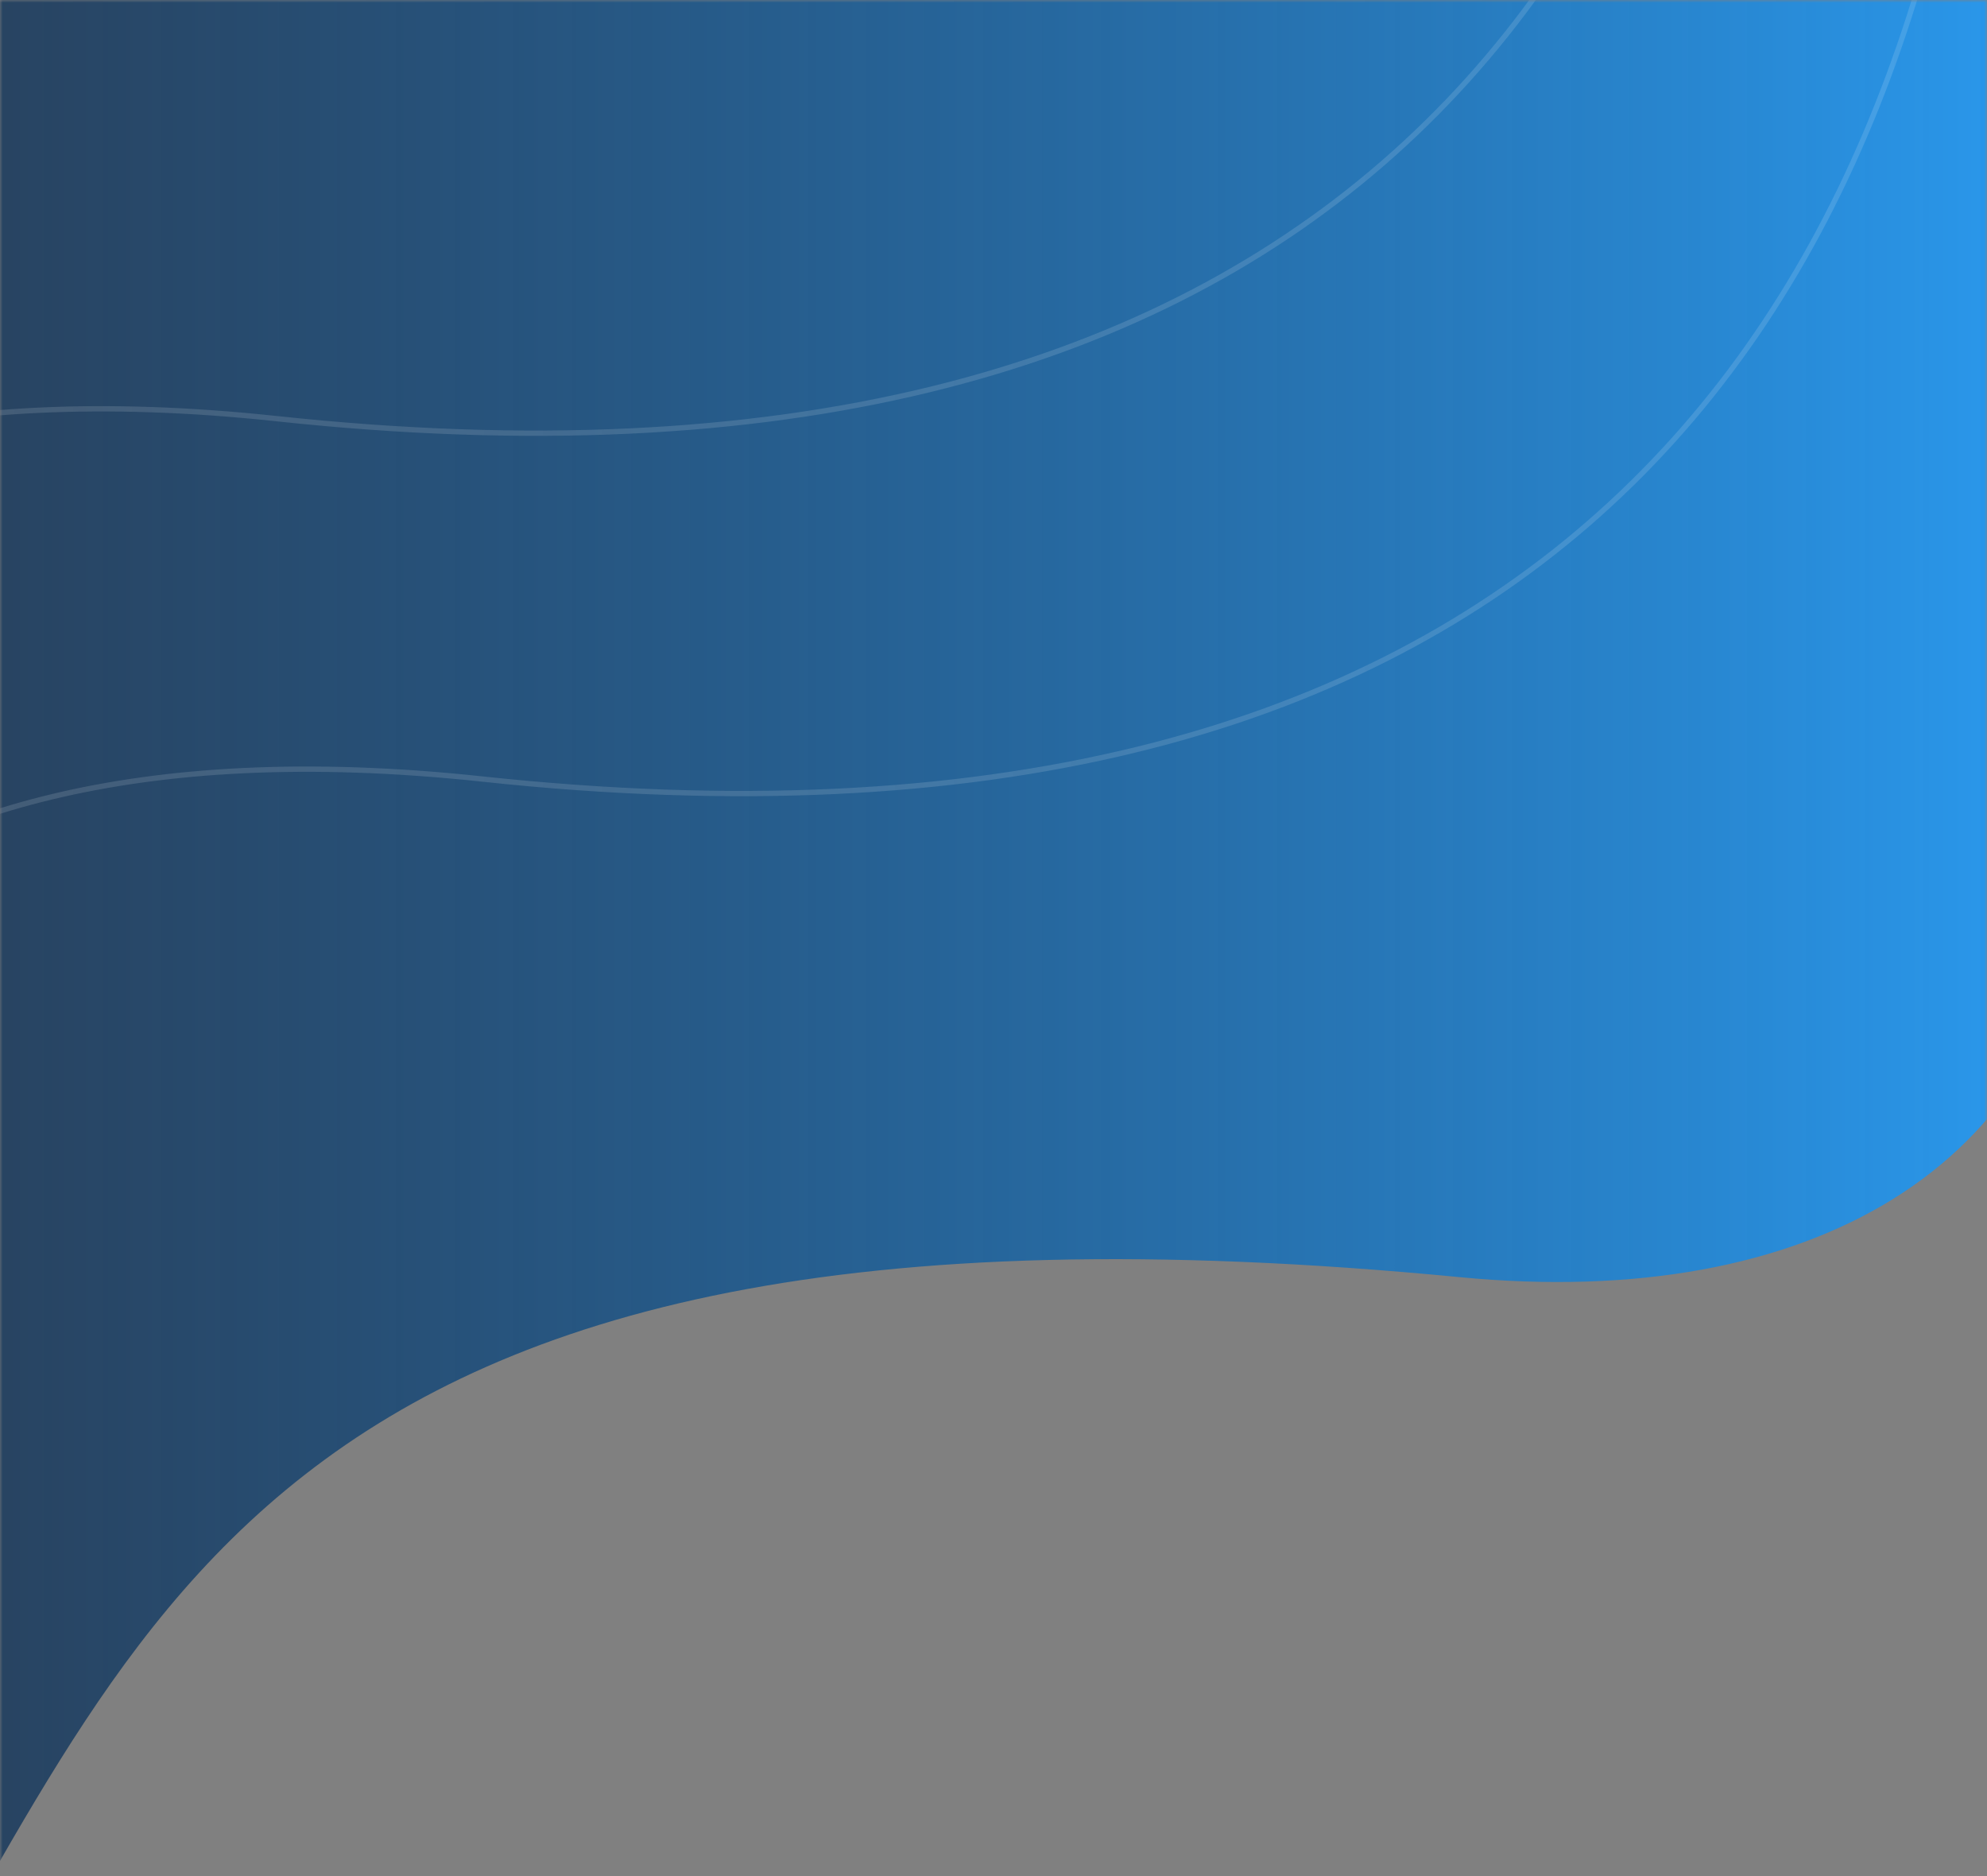 <svg width="375" height="354" viewBox="0 0 375 354" fill="none" xmlns="http://www.w3.org/2000/svg">
<rect x="0" y="0" width="375" height="354" fill="#808080" stroke="none"/>
<mask id="mask0_318_2453" style="mask-type:luminance" maskUnits="userSpaceOnUse" x="0" y="0" width="375" height="354">
<path d="M0 0H375V354H0V0Z" fill="white"/>
</mask>
<g mask="url(#mask0_318_2453)">
<path d="M-25 393.5V-165V-272L393 -264.5C395 -139.5 397.8 112.9 393 166.5C388.2 220.1 341.695 247.39 275.5 241C42.5 218.507 27.5 312 -25 393.5Z" fill="url(#paint0_linear_318_2453)"/>
<path d="M-67 229.5C-70 204.5 -41.971 132.728 91 147C282 167.5 362 71 375 -72C388 -215 418.004 -155.391 416 -222.5C414.608 -269.083 326 -363 326 -363" stroke="white" stroke-opacity="0.13"/>
<path d="M-105.79 161.5C-108.79 136.5 -80.761 64.728 52.21 79C243.21 99.5 323.21 3 336.21 -140C349.21 -283 379.214 -223.391 377.21 -290.5C375.818 -337.083 287.21 -431 287.21 -431" stroke="white" stroke-opacity="0.13"/>
<path d="M-154.79 78.5C-157.79 53.5 -129.761 -18.272 3.21 -4C194.21 16.5 274.21 -80 287.21 -223C300.21 -366 330.214 -306.391 328.21 -373.5C326.818 -420.083 238.21 -514 238.21 -514" stroke="white" stroke-opacity="0.13"/>
</g>
<defs>
<linearGradient id="paint0_linear_318_2453" x1="-25" y1="60.75" x2="398.947" y2="60.75" gradientUnits="userSpaceOnUse">
<stop stop-color="#03254C" stop-opacity="0.7"/>
<stop offset="1" stop-color="#2A9DF4"/>
</linearGradient>
</defs>
</svg>

